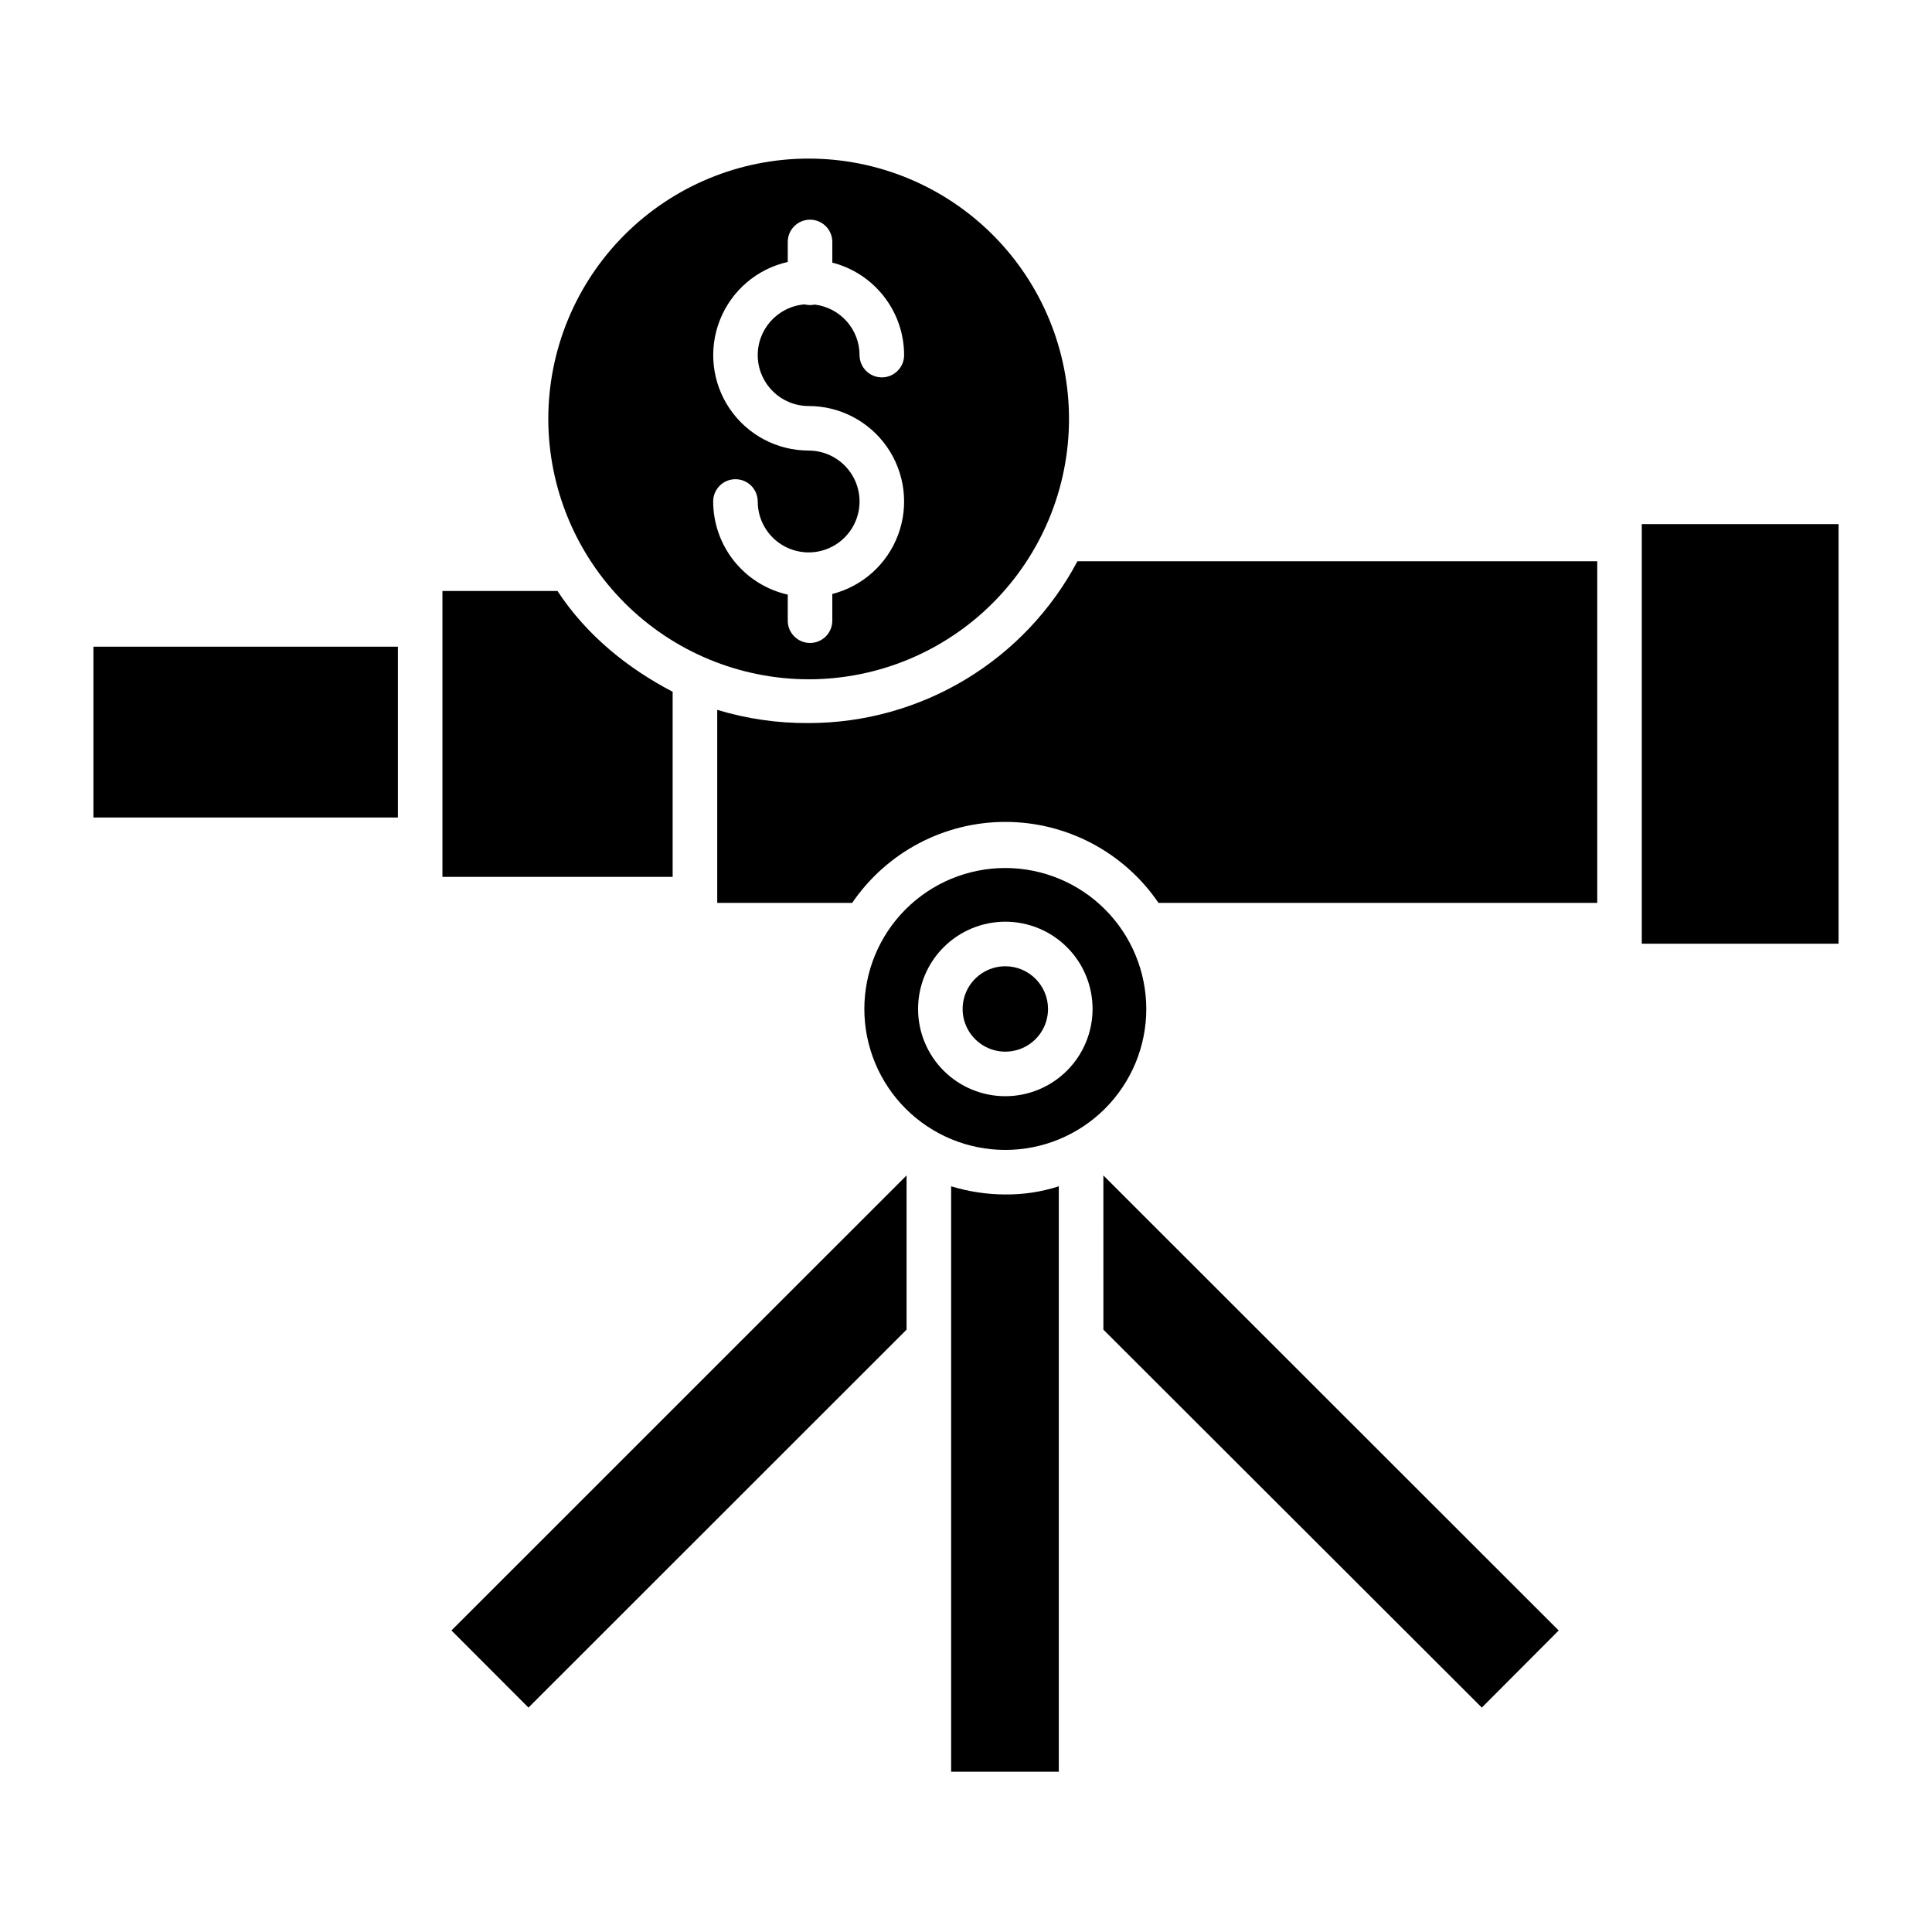 <?xml version="1.0" encoding="UTF-8"?>
<!-- The Best Svg Icon site in the world: iconSvg.co, Visit us! https://iconsvg.co -->
<svg fill="#000000" width="800px" height="800px" version="1.1" viewBox="144 144 512 512" xmlns="http://www.w3.org/2000/svg">
 <g>
  <path d="m284.05 596.53 100.2-100.16v-40.871l-120.61 120.59z"/>
  <path d="m322.26 327.32c-11.809-6.144-22.777-14.895-30.52-26.703h-30.488v75.77h61.008z"/>
  <path d="m358.3 324.02c18.301 0 35.848-7.269 48.789-20.211 12.938-12.938 20.207-30.488 20.207-48.785 0-18.301-7.269-35.848-20.207-48.789-12.941-12.938-30.488-20.207-48.789-20.207-18.297 0-35.848 7.269-48.785 20.207-12.941 12.941-20.211 30.488-20.211 48.789 0.023 18.293 7.301 35.828 20.234 48.762 12.934 12.934 30.469 20.211 48.762 20.234zm0-60.613v-0.004c-8.375-0.004-16.203-4.148-20.914-11.074-4.707-6.93-5.684-15.734-2.602-23.523 3.078-7.789 9.809-13.547 17.98-15.383v-5.305c0-3.262 2.644-5.902 5.906-5.902 3.258 0 5.902 2.641 5.902 5.902v5.477c5.441 1.398 10.262 4.566 13.703 9.004 3.445 4.434 5.316 9.891 5.324 15.508 0 3.258-2.644 5.902-5.902 5.902-3.262 0-5.906-2.644-5.906-5.902-0.008-6.828-5.113-12.574-11.895-13.391-0.875 0.191-1.785 0.172-2.656-0.051-7.219 0.57-12.703 6.738-12.422 13.977 0.285 7.238 6.234 12.957 13.48 12.957 8.289 0 16.051 4.059 20.781 10.867 4.727 6.809 5.82 15.5 2.93 23.266-2.894 7.769-9.406 13.625-17.438 15.68v7.074c0 3.262-2.644 5.906-5.902 5.906-3.262 0-5.906-2.644-5.906-5.906v-6.902c-5.606-1.262-10.613-4.394-14.203-8.879-3.594-4.484-5.555-10.059-5.562-15.805 0-3.258 2.644-5.902 5.902-5.902 3.262 0 5.906 2.644 5.906 5.902 0 5.461 3.285 10.379 8.328 12.469 5.043 2.09 10.848 0.934 14.707-2.926s5.012-9.66 2.926-14.703c-2.09-5.043-7.012-8.332-12.469-8.332z"/>
  <path d="m410.42 400.07c-4.574 0-8.703 2.758-10.453 6.984-1.75 4.231-0.785 9.098 2.453 12.332 3.234 3.238 8.102 4.203 12.332 2.453 4.227-1.75 6.984-5.879 6.984-10.453-0.004-6.25-5.066-11.312-11.316-11.316z"/>
  <path d="m168.76 315.38h80.688v45.266h-80.688z"/>
  <path d="m358.3 335.62c-8.207 0.059-16.375-1.121-24.227-3.504v51.156h35.766c9.148-13.422 24.344-21.457 40.586-21.457 16.246 0 31.441 8.035 40.59 21.457h116.27v-90.527h-137.76c-6.863 12.941-17.117 23.766-29.664 31.32s-26.914 11.551-41.559 11.555z"/>
  <path d="m579.09 282.9h52.152v111.19h-52.152z"/>
  <path d="m436.41 496.37 100.29 100.16 20.367-20.434-120.66-120.59z"/>
  <path d="m410.42 374.03c-9.906 0-19.41 3.934-26.414 10.941-7.008 7.004-10.941 16.508-10.945 26.414 0 9.906 3.938 19.41 10.941 26.418 7.008 7.004 16.512 10.941 26.418 10.941s19.41-3.938 26.414-10.941c7.008-7.008 10.945-16.508 10.945-26.418-0.012-9.902-3.953-19.398-10.953-26.402-7.004-7.004-16.5-10.945-26.406-10.953zm0 60.48v-0.004c-6.133 0-12.012-2.434-16.352-6.769-4.336-4.34-6.769-10.219-6.769-16.352 0-6.133 2.434-12.016 6.769-16.352 4.34-4.336 10.219-6.773 16.352-6.773s12.016 2.438 16.352 6.773c4.336 4.336 6.773 10.219 6.773 16.352-0.008 6.129-2.445 12.008-6.781 16.344-4.332 4.336-10.211 6.773-16.344 6.777z"/>
  <path d="m396.06 458.38v155.14h28.535v-155.14c-4.606 1.488-9.426 2.219-14.266 2.164-4.836-0.02-9.645-0.75-14.27-2.164z"/>
 </g>
</svg>